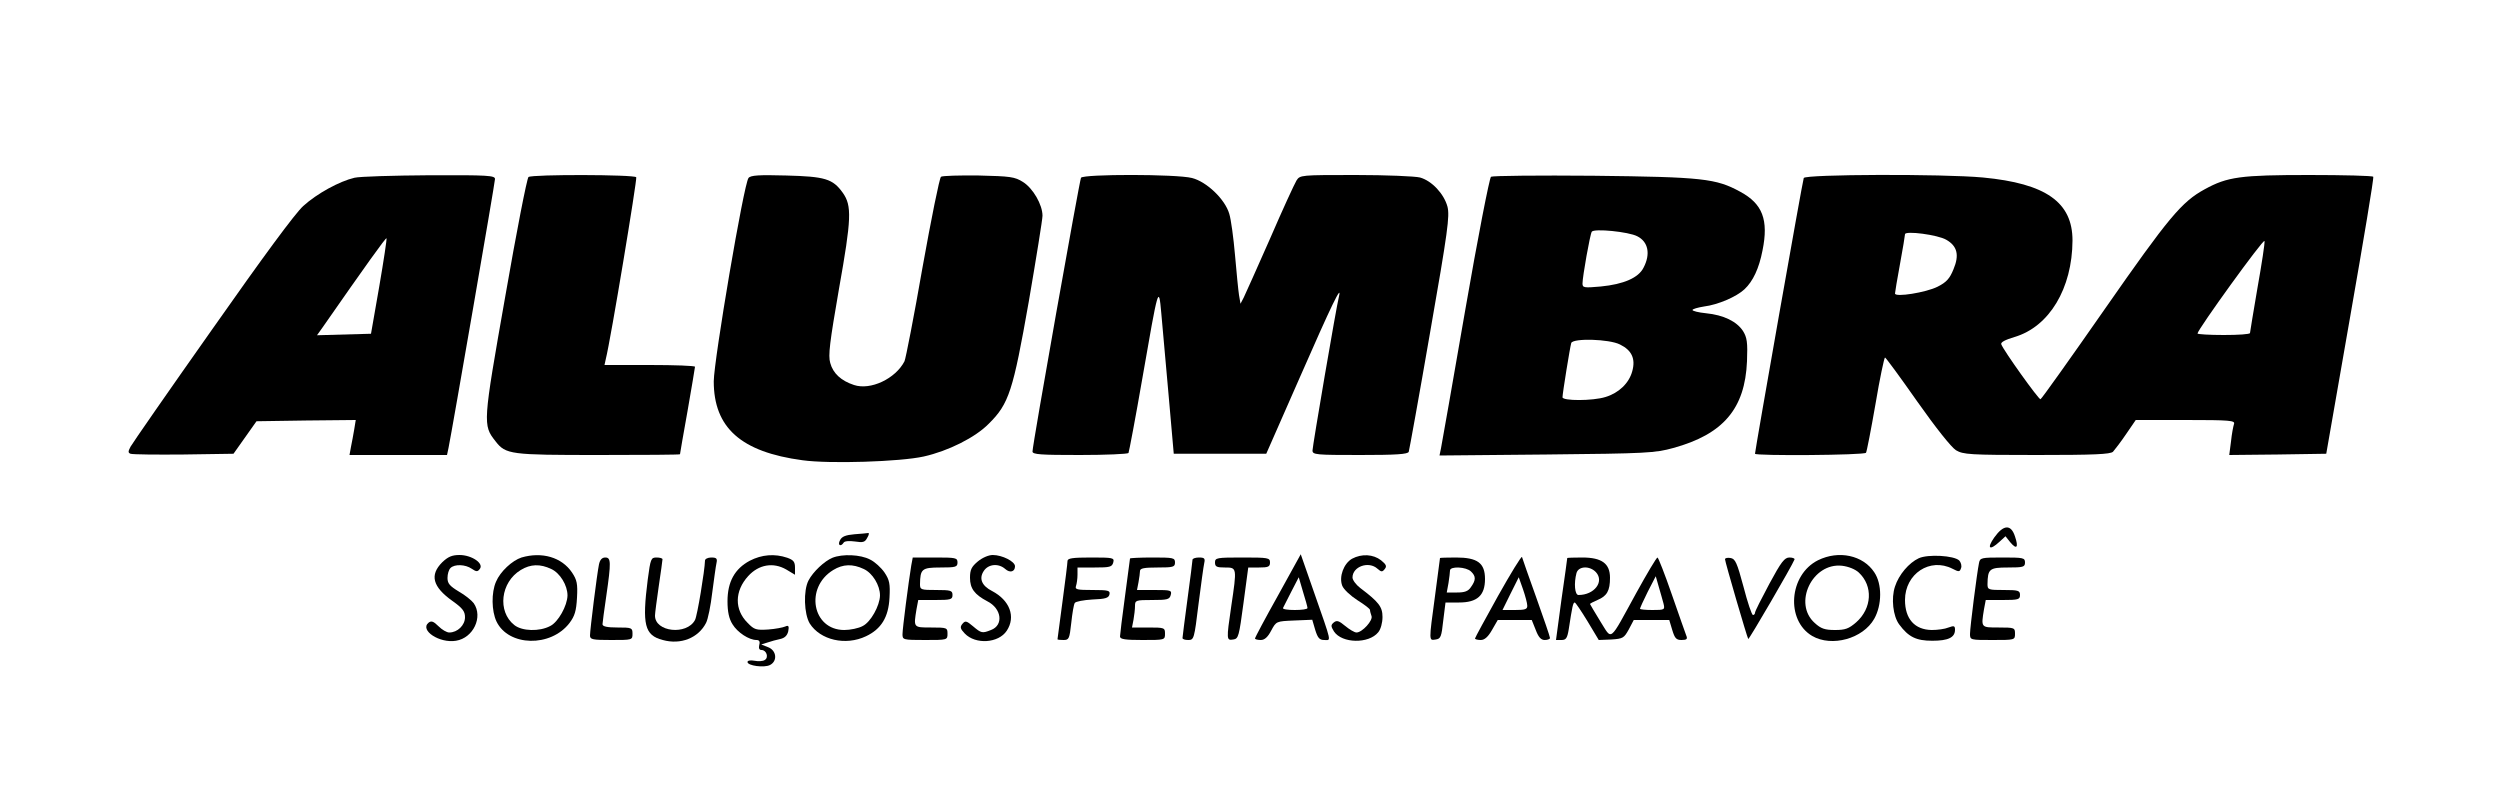 <?xml version="1.0" standalone="no"?>
<!DOCTYPE svg PUBLIC "-//W3C//DTD SVG 20010904//EN"
 "http://www.w3.org/TR/2001/REC-SVG-20010904/DTD/svg10.dtd">
<svg version="1.0" xmlns="http://www.w3.org/2000/svg"
 width="1000pt" height="314pt" viewBox="0 0 1000 314"
 preserveAspectRatio="xMidYMid meet">

<g transform="translate(0,314) scale(0.1,-0.1)"
fill="#000000" stroke="none">
<path d="M1418 2429 c-60 -14 -150 -63 -205 -113 -33 -30 -159 -201 -364 -493
-173 -245 -320 -457 -327 -470 -10 -19 -10 -24 0 -28 8 -3 103 -4 213 -3 l199
3 46 65 46 65 198 3 199 2 -6 -37 c-4 -21 -9 -53 -13 -70 l-6 -33 195 0 195 0
6 28 c15 74 186 1062 186 1076 0 14 -27 16 -262 15 -145 -1 -280 -5 -300 -10z
m99 -435 l-33 -189 -108 -3 -108 -3 20 28 c174 250 255 363 258 360 2 -2 -11
-88 -29 -193z"/>
<path d="M2114 2432 c-6 -4 -48 -219 -93 -478 -90 -510 -90 -514 -39 -579 41
-53 59 -55 413 -55 179 0 325 1 325 3 0 1 13 79 30 172 16 94 30 173 30 178 0
4 -81 7 -181 7 l-181 0 5 23 c20 79 126 720 122 728 -7 11 -415 12 -431 1z"/>
<path d="M2994 2428 c-19 -24 -138 -726 -139 -813 0 -186 109 -283 355 -316
108 -15 391 -6 485 15 98 22 206 76 260 131 81 80 97 131 160 488 30 175 55
330 55 344 0 44 -38 110 -78 135 -33 21 -51 23 -177 26 -77 1 -145 -1 -151 -5
-6 -4 -39 -168 -74 -363 -34 -195 -67 -364 -72 -375 -36 -70 -136 -117 -202
-95 -52 17 -84 47 -95 88 -9 30 -2 83 35 297 50 281 52 332 15 384 -40 56 -71
65 -227 69 -108 3 -142 1 -150 -10z"/>
<path d="M4324 2429 c-6 -11 -194 -1068 -194 -1095 0 -12 33 -14 189 -14 105
0 192 4 195 8 2 4 28 140 56 302 63 363 65 371 75 259 4 -47 17 -193 29 -325
l21 -239 185 0 185 0 135 307 c127 290 168 374 156 323 -11 -43 -106 -600
-106 -617 0 -17 14 -18 190 -18 144 0 192 3 195 13 2 6 41 220 85 475 72 411
79 467 70 505 -14 52 -63 104 -110 117 -19 5 -135 10 -257 10 -220 0 -223 0
-237 -22 -8 -13 -56 -117 -106 -233 -51 -115 -98 -221 -105 -235 l-13 -25 -6
35 c-3 19 -10 91 -16 160 -6 69 -16 143 -23 165 -17 58 -90 128 -149 143 -62
16 -434 16 -444 1z"/>
<path d="M5964 2433 c-6 -4 -53 -244 -103 -533 -50 -289 -94 -538 -97 -553
l-6 -29 429 4 c400 4 433 6 506 26 200 55 287 157 295 347 3 76 0 95 -16 121
-25 38 -77 64 -148 71 -30 3 -54 9 -54 13 0 4 21 10 46 14 56 7 130 39 162 69
34 32 58 83 72 155 25 123 0 187 -89 235 -97 53 -150 59 -586 64 -220 2 -405
0 -411 -4z m585 -238 c44 -22 54 -71 25 -126 -20 -40 -79 -66 -171 -75 -67 -6
-73 -5 -73 12 0 27 30 196 37 207 8 14 148 0 182 -18z m-69 -433 c47 -23 63
-57 49 -107 -13 -48 -54 -87 -107 -103 -51 -16 -172 -16 -172 -1 0 15 30 201
35 217 7 20 152 16 195 -6z"/>
<path d="M7215 2428 c-5 -12 -195 -1090 -195 -1103 0 -9 438 -6 444 4 3 4 20
92 38 195 17 102 35 186 38 186 3 0 61 -79 129 -176 74 -105 136 -183 155
-195 29 -17 53 -19 323 -19 230 0 294 3 305 13 7 8 31 39 52 70 l39 57 200 0
c178 0 198 -2 193 -16 -3 -9 -9 -40 -12 -70 l-7 -54 194 2 194 3 96 550 c53
303 95 553 92 558 -2 4 -118 7 -256 7 -275 0 -327 -7 -418 -57 -92 -50 -144
-112 -399 -478 -138 -198 -254 -361 -258 -362 -7 -2 -148 195 -157 220 -3 8
16 18 53 29 139 41 231 194 232 386 0 153 -106 228 -358 252 -161 15 -711 13
-717 -2z m570 -247 c44 -25 53 -61 29 -118 -15 -37 -28 -52 -64 -70 -46 -23
-170 -43 -170 -27 0 5 9 58 20 118 11 60 20 114 20 119 0 15 131 -2 165 -22z
m1245 -192 c-16 -95 -30 -177 -30 -181 0 -5 -47 -8 -105 -8 -58 0 -105 3 -105
6 0 15 265 382 268 370 2 -7 -11 -91 -28 -187z"/>
<path d="M7977 990 c-31 -44 -19 -54 21 -17 l24 22 19 -24 c26 -31 34 -21 19
23 -16 50 -46 48 -83 -4z"/>
<path d="M3418 1003 c-35 -3 -51 -9 -58 -24 -11 -20 3 -28 15 -9 4 6 23 7 45
4 32 -5 40 -3 49 15 7 11 8 20 4 19 -4 -1 -29 -3 -55 -5z"/>
<path d="M1769 891 c-51 -51 -39 -98 41 -155 41 -29 50 -42 50 -65 0 -32 -30
-61 -63 -61 -10 0 -29 11 -43 25 -20 20 -29 23 -40 14 -36 -30 44 -83 110 -72
69 11 109 95 71 150 -8 11 -35 33 -60 47 -36 22 -45 32 -45 54 0 16 5 33 12
40 16 16 59 15 85 -3 18 -12 23 -13 32 -1 18 22 -32 56 -81 56 -30 0 -46 -7
-69 -29z"/>
<path d="M2086 910 c-37 -12 -85 -56 -102 -97 -19 -43 -18 -117 2 -159 48
-100 217 -104 292 -6 21 28 27 48 30 101 3 56 0 71 -20 101 -41 61 -120 84
-202 60z m119 -46 c35 -16 65 -65 65 -106 -1 -41 -37 -106 -69 -122 -43 -23
-113 -21 -144 4 -68 54 -55 171 26 220 39 24 78 25 122 4z"/>
<path d="M2999 897 c-60 -32 -89 -84 -89 -162 0 -42 6 -70 20 -92 20 -33 66
-63 96 -63 11 0 15 -6 11 -20 -3 -13 0 -20 9 -20 20 0 30 -30 13 -40 -7 -5
-26 -6 -41 -3 -16 3 -28 1 -28 -5 0 -15 67 -24 90 -12 31 16 26 58 -7 71 l-28
11 25 8 c14 5 37 11 51 14 18 4 28 14 32 31 4 21 1 25 -12 19 -9 -4 -40 -10
-68 -12 -48 -3 -56 -1 -82 26 -54 53 -53 128 2 188 42 46 100 56 152 26 l35
-21 0 28 c0 24 -6 31 -31 40 -50 17 -102 13 -150 -12z"/>
<path d="M3330 909 c-32 -13 -78 -56 -96 -91 -21 -40 -18 -134 5 -172 42 -66
143 -90 225 -51 61 29 90 76 94 154 3 56 0 71 -20 101 -13 19 -39 43 -58 52
-38 20 -110 23 -150 7z m125 -45 c35 -16 65 -65 65 -106 -1 -41 -37 -106 -69
-122 -16 -9 -50 -16 -74 -16 -128 0 -159 170 -44 240 39 24 78 25 122 4z"/>
<path d="M3911 894 c-25 -21 -31 -33 -31 -65 0 -43 18 -67 69 -94 58 -29 66
-96 15 -115 -35 -14 -39 -13 -72 15 -26 22 -31 23 -42 10 -11 -13 -9 -20 9
-39 43 -45 135 -39 168 11 37 56 12 122 -59 159 -41 21 -53 50 -33 80 18 28
59 32 86 8 19 -17 39 -11 39 11 0 19 -51 45 -89 45 -17 0 -42 -11 -60 -26z"/>
<path d="M5112 758 c-51 -91 -92 -168 -92 -172 0 -3 10 -6 23 -6 15 0 28 11
42 38 20 37 20 37 92 40 l72 3 12 -41 c10 -32 17 -40 36 -40 28 0 32 -18 -42
194 l-52 149 -91 -165z m118 -50 c0 -5 -23 -8 -51 -8 -28 0 -49 3 -47 8 2 4
17 33 33 65 l30 58 17 -58 c10 -32 18 -61 18 -65z"/>
<path d="M5408 905 c-33 -19 -53 -72 -39 -108 6 -15 33 -40 61 -58 27 -17 50
-34 50 -39 0 -5 3 -15 6 -24 7 -17 -37 -66 -60 -66 -8 0 -28 12 -45 26 -25 21
-34 24 -46 14 -12 -10 -12 -15 1 -36 32 -48 139 -50 177 -3 10 12 17 38 17 61
0 41 -15 60 -89 116 -17 13 -31 32 -31 42 0 44 65 67 100 35 15 -13 19 -14 29
-1 9 11 6 18 -15 35 -31 24 -77 27 -116 6z"/>
<path d="M5992 756 c-50 -90 -92 -167 -92 -170 0 -3 10 -6 23 -6 15 0 29 12
45 40 l23 40 68 0 68 0 16 -40 c11 -29 21 -40 36 -40 12 0 21 4 21 8 0 5 -25
78 -55 162 -30 84 -56 157 -57 162 -2 5 -45 -65 -96 -156z m117 -38 c1 -15 -8
-18 -49 -18 l-50 0 32 65 33 66 17 -48 c9 -26 17 -56 17 -65z"/>
<path d="M7272 899 c-116 -58 -130 -240 -23 -303 78 -45 203 -11 248 69 31 55
32 139 0 186 -45 68 -142 89 -225 48z m163 -49 c58 -54 53 -143 -10 -199 -30
-26 -44 -31 -85 -31 -40 0 -56 5 -81 28 -88 78 -10 242 109 229 26 -3 53 -14
67 -27z"/>
<path d="M7675 907 c-39 -18 -80 -66 -95 -113 -16 -47 -8 -119 17 -152 37 -50
68 -65 132 -65 64 0 91 13 91 44 0 16 -4 17 -26 9 -14 -6 -44 -10 -67 -10 -68
1 -107 44 -107 120 0 105 100 171 190 125 25 -13 29 -13 34 2 4 9 0 23 -7 31
-21 20 -125 26 -162 9z"/>
<path d="M2396 883 c-8 -38 -36 -263 -36 -285 0 -16 10 -18 85 -18 84 0 85 0
85 25 0 24 -3 25 -60 25 -41 0 -60 4 -60 13 0 6 7 57 15 112 20 138 19 155 -4
155 -13 0 -21 -9 -25 -27z"/>
<path d="M2591 822 c-23 -181 -13 -223 60 -242 72 -20 142 8 173 68 8 15 19
70 25 122 7 52 14 105 17 118 4 18 0 22 -21 22 -14 0 -25 -6 -25 -12 -1 -40
-31 -222 -40 -238 -33 -62 -161 -48 -160 18 0 9 7 62 15 117 8 55 15 103 15
108 0 4 -11 7 -24 7 -22 0 -24 -5 -35 -88z"/>
<path d="M3645 878 c-11 -67 -35 -252 -35 -275 0 -22 2 -23 90 -23 89 0 90 0
90 25 0 24 -2 25 -65 25 -72 0 -71 -1 -59 73 l7 37 68 0 c62 0 69 2 69 20 0
18 -7 20 -65 20 -61 0 -65 1 -65 23 1 61 7 67 81 67 62 0 69 2 69 20 0 19 -7
20 -90 20 l-89 0 -6 -32z"/>
<path d="M4270 896 c0 -8 -9 -81 -20 -162 -11 -82 -20 -150 -20 -151 0 -2 11
-3 24 -3 22 0 24 5 31 68 4 38 10 74 14 80 3 6 36 12 71 14 52 2 65 6 68 21 3
15 -5 17 -68 17 -62 0 -71 2 -66 16 3 9 6 29 6 45 l0 29 69 0 c60 0 69 2 74
20 5 19 0 20 -89 20 -74 0 -94 -3 -94 -14z"/>
<path d="M4520 906 c0 -2 -9 -70 -20 -151 -11 -81 -20 -154 -20 -161 0 -11 21
-14 90 -14 89 0 90 0 90 25 0 24 -2 25 -66 25 l-66 0 6 31 c3 17 6 42 6 55 0
23 3 24 69 24 60 0 69 2 74 20 5 19 0 20 -65 20 l-70 0 6 31 c3 17 6 38 6 45
0 11 17 14 70 14 63 0 70 2 70 20 0 19 -7 20 -90 20 -49 0 -90 -2 -90 -4z"/>
<path d="M4770 901 c0 -5 -9 -76 -20 -157 -11 -82 -20 -152 -20 -156 0 -5 10
-8 23 -8 23 0 24 5 41 143 10 78 20 152 23 165 4 18 1 22 -21 22 -14 0 -26 -4
-26 -9z"/>
<path d="M4860 890 c0 -17 7 -20 40 -20 48 0 48 0 25 -155 -20 -136 -19 -137
8 -133 21 3 23 12 41 146 l19 142 43 0 c37 0 44 3 44 20 0 19 -7 20 -110 20
-103 0 -110 -1 -110 -20z"/>
<path d="M5760 908 c0 -2 -9 -70 -20 -152 -25 -185 -25 -178 3 -174 20 3 23
11 30 76 l9 72 54 0 c73 0 104 28 104 94 0 64 -30 86 -116 86 -35 0 -64 -1
-64 -2z m124 -54 c20 -19 20 -34 0 -62 -11 -17 -25 -22 -56 -22 l-41 0 7 38
c3 20 6 43 6 50 0 18 65 15 84 -4z"/>
<path d="M6269 908 c0 -2 -10 -76 -23 -165 l-22 -163 22 0 c18 0 23 7 29 43
14 91 17 107 24 107 3 0 26 -34 51 -75 l45 -75 50 2 c47 3 51 6 70 40 l20 38
71 0 71 0 12 -40 c10 -33 16 -40 37 -40 21 0 25 4 19 18 -3 9 -30 83 -58 165
-28 81 -54 147 -57 147 -4 0 -42 -64 -85 -142 -111 -202 -95 -190 -144 -113
-22 36 -41 68 -41 69 0 2 14 9 30 16 38 16 50 37 50 89 0 57 -33 81 -111 81
-33 0 -59 -1 -60 -2z m115 -57 c34 -38 -7 -91 -70 -91 -15 0 -19 47 -8 88 8
28 53 30 78 3z m270 -125 c6 -25 5 -26 -44 -26 -27 0 -50 2 -50 5 0 3 14 34
31 68 l32 62 12 -42 c7 -23 15 -53 19 -67z"/>
<path d="M6900 903 c0 -10 89 -315 93 -319 3 -3 176 294 185 318 2 4 -7 8 -20
8 -20 0 -33 -17 -81 -106 -31 -58 -57 -109 -57 -115 0 -5 -4 -9 -8 -9 -5 0
-22 51 -38 113 -26 97 -33 112 -52 115 -12 2 -22 0 -22 -5z"/>
<path d="M7916 888 c-8 -38 -36 -258 -36 -284 0 -24 2 -24 90 -24 89 0 90 0
90 25 0 24 -2 25 -65 25 -72 0 -71 -1 -59 73 l7 37 68 0 c62 0 69 2 69 20 0
18 -7 20 -65 20 -61 0 -65 1 -65 23 1 61 7 67 81 67 62 0 69 2 69 20 0 19 -7
20 -90 20 -85 0 -90 -1 -94 -22z"/>
</g>
</svg>
